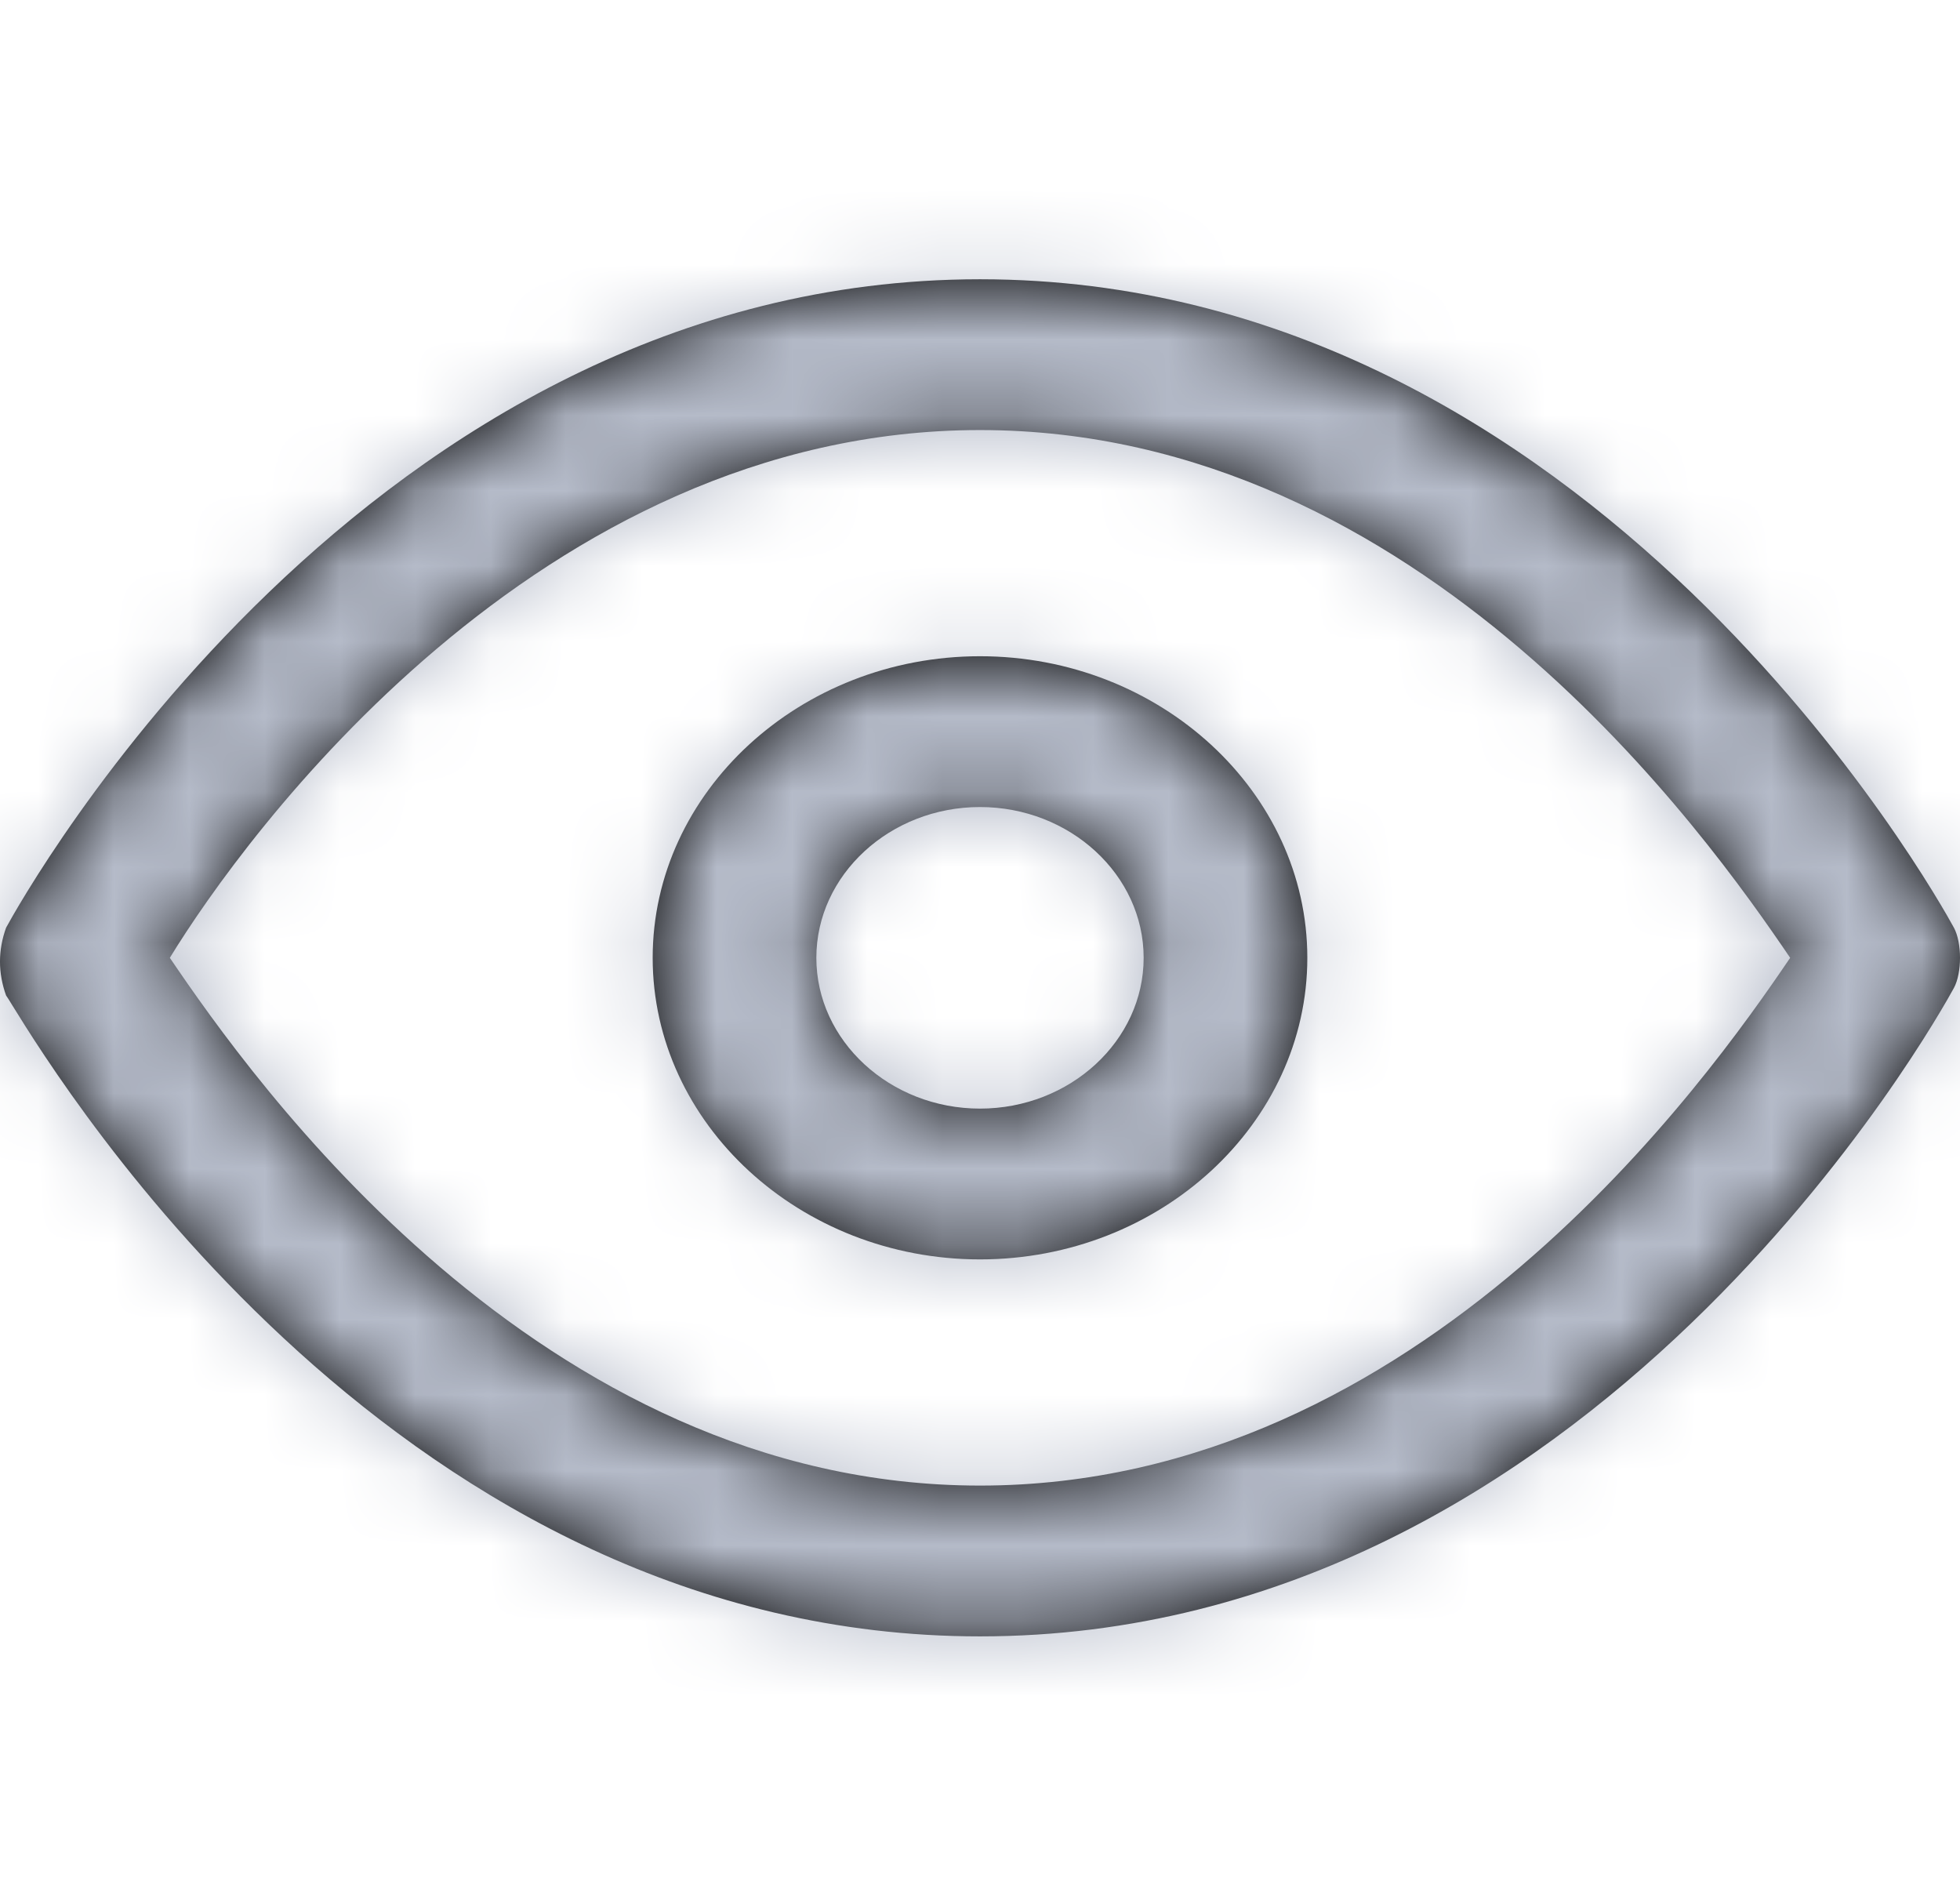 <svg width="26" height="25" viewBox="0 0 26 25" fill="none" xmlns="http://www.w3.org/2000/svg">
<path fill-rule="evenodd" clip-rule="evenodd" d="M13 3.704C21.142 3.704 25.701 11.904 25.919 12.304C26.027 12.504 26.027 12.904 25.919 13.104C25.701 13.504 21.142 21.704 13 21.704C5.336 21.704 0.847 14.439 0.164 13.335C0.122 13.266 0.094 13.221 0.081 13.204C-0.027 12.904 -0.027 12.604 0.081 12.304C0.299 11.904 4.858 3.704 13 3.704ZM2.253 12.704C3.338 14.304 7.138 19.704 13 19.704C18.862 19.704 22.662 14.304 23.747 12.704C22.662 11.104 18.862 5.704 13 5.704C7.138 5.704 3.23 11.104 2.253 12.704ZM13 8.704C10.612 8.704 8.658 10.504 8.658 12.704C8.658 14.904 10.612 16.704 13 16.704C15.388 16.704 17.342 14.904 17.342 12.704C17.342 10.504 15.388 8.704 13 8.704ZM10.829 12.704C10.829 13.804 11.806 14.704 13 14.704C14.194 14.704 15.171 13.804 15.171 12.704C15.171 11.604 14.194 10.704 13 10.704C11.806 10.704 10.829 11.604 10.829 12.704Z" fill="black"/>
<mask id="mask0" mask-type="alpha" maskUnits="userSpaceOnUse" x="0" y="3" width="26" height="19">
<path fill-rule="evenodd" clip-rule="evenodd" d="M13 3.704C21.142 3.704 25.701 11.904 25.919 12.304C26.027 12.504 26.027 12.904 25.919 13.104C25.701 13.504 21.142 21.704 13 21.704C5.336 21.704 0.847 14.439 0.164 13.335C0.122 13.266 0.094 13.221 0.081 13.204C-0.027 12.904 -0.027 12.604 0.081 12.304C0.299 11.904 4.858 3.704 13 3.704ZM2.253 12.704C3.338 14.304 7.138 19.704 13 19.704C18.862 19.704 22.662 14.304 23.747 12.704C22.662 11.104 18.862 5.704 13 5.704C7.138 5.704 3.23 11.104 2.253 12.704ZM13 8.704C10.612 8.704 8.658 10.504 8.658 12.704C8.658 14.904 10.612 16.704 13 16.704C15.388 16.704 17.342 14.904 17.342 12.704C17.342 10.504 15.388 8.704 13 8.704ZM10.829 12.704C10.829 13.804 11.806 14.704 13 14.704C14.194 14.704 15.171 13.804 15.171 12.704C15.171 11.604 14.194 10.704 13 10.704C11.806 10.704 10.829 11.604 10.829 12.704Z" fill="white"/>
</mask>
<g mask="url(#mask0)">
<rect y="0.704" width="26" height="24" fill="#B5BBC9"/>
</g>
</svg>
